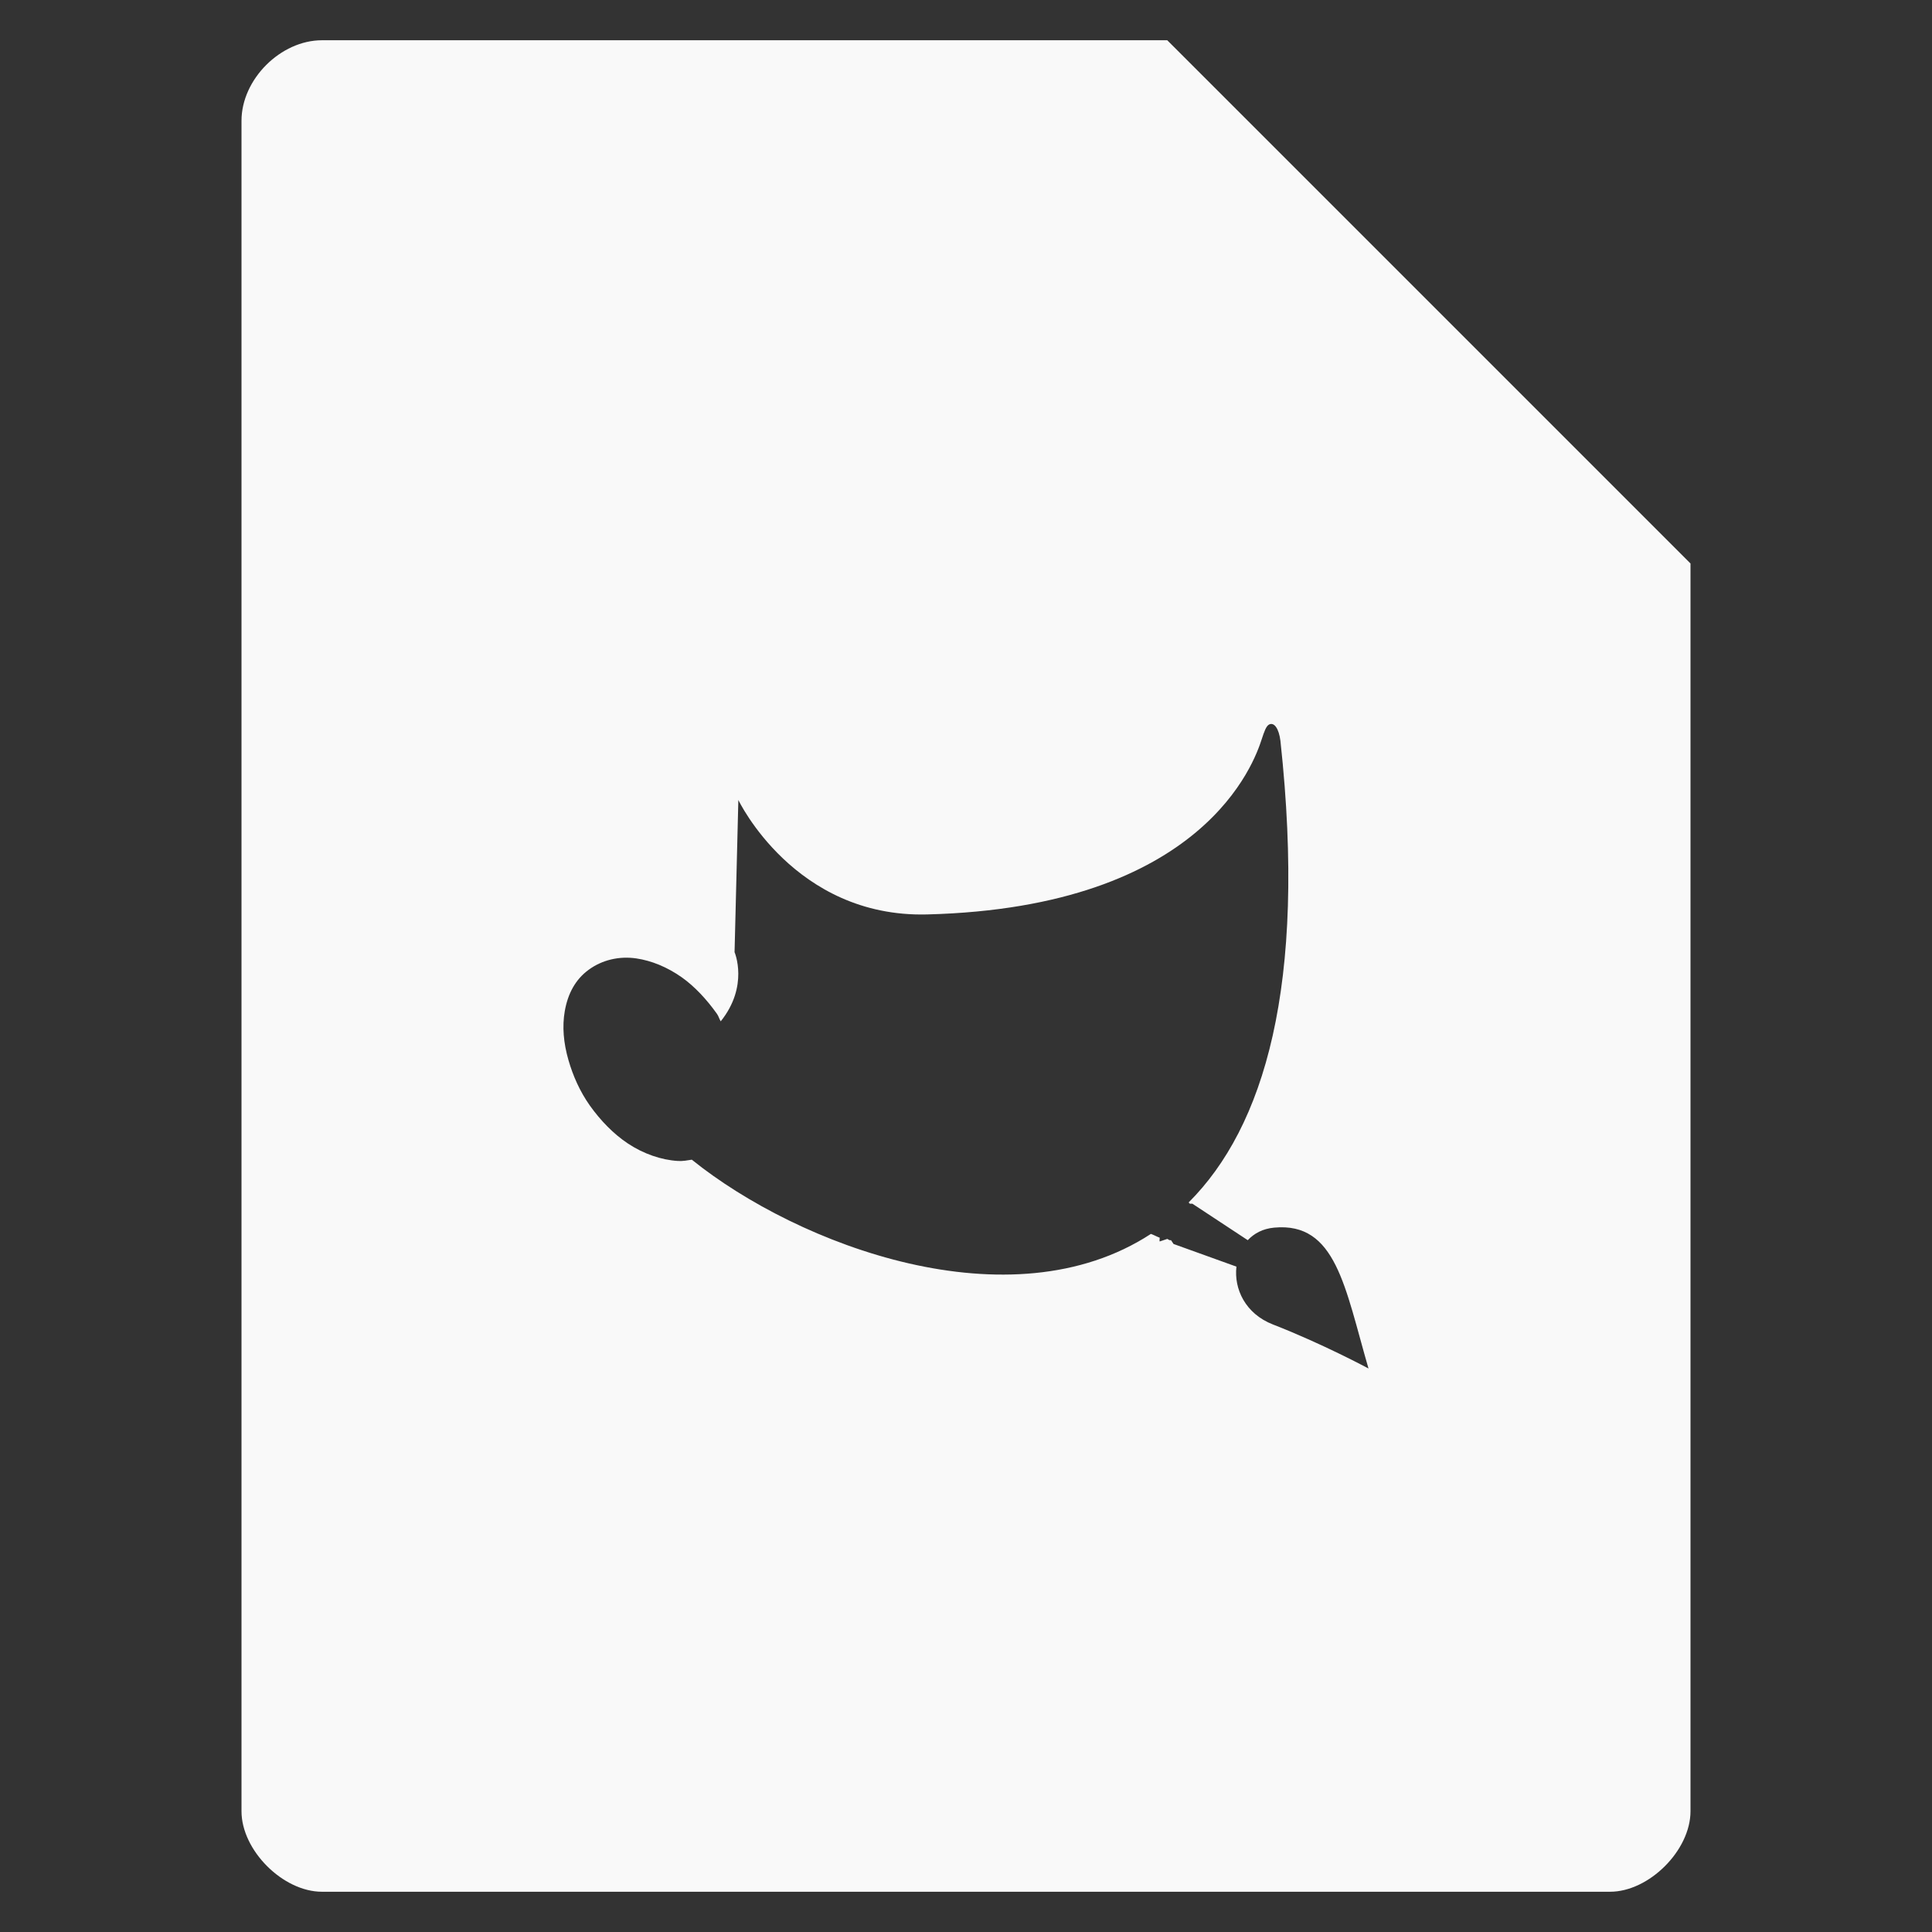 <?xml version="1.0" encoding="UTF-8" standalone="no"?>
<svg
   xmlns:dc="http://purl.org/dc/elements/1.1/"
   xmlns:cc="http://creativecommons.org/ns#"
   xmlns:rdf="http://www.w3.org/1999/02/22-rdf-syntax-ns#"
   xmlns:svg="http://www.w3.org/2000/svg"
   xmlns="http://www.w3.org/2000/svg"
   xmlns:sodipodi="http://sodipodi.sourceforge.net/DTD/sodipodi-0.dtd"
   xmlns:inkscape="http://www.inkscape.org/namespaces/inkscape"
   width="48"
   viewBox="0 0 48 48"
   height="48"
   id="svg3081"
   version="1.1"
   inkscape:version="0.48.4 r9939"
   sodipodi:docname="image-x-xcf.svg">
  <rect x="0" y="0" width="48" height="48" fill="#333333" stroke="none"/>
  <sodipodi:namedview
     pagecolor="#f9f9f9"
     bordercolor="#f9f9f9"
     borderopacity="1"
     objecttolerance="10"
     gridtolerance="10"
     guidetolerance="10"
     inkscape:pageopacity="0"
     inkscape:pageshadow="2"
     inkscape:window-width="640"
     inkscape:window-height="480"
     id="namedview3095"
     showgrid="false"
     inkscape:zoom="4.9166667"
     inkscape:cx="24"
     inkscape:cy="24"
     inkscape:window-x="0"
     inkscape:window-y="0"
     inkscape:window-maximized="0"
     inkscape:current-layer="svg3081" />
  <defs
     id="defs3083" />
  <path
     style="fill:#f9f9f9"
     d="M 8 1 C 6.971 1 6 1.971 6 3 L 6 45 C 6 45.971 7.029 47 8 47 L 40 47 C 40.971 47 42 45.971 42 45 L 42 14 L 29 1 L 8 1 z M 31.531 18 C 31.657 17.937 31.774 18.101 31.812 18.406 C 32.474 24.505 31.398 28.01 29.531 29.875 L 29.562 29.906 L 29.625 29.906 L 31 30.812 C 31.16 30.643 31.371 30.527 31.656 30.5 C 33.192 30.357 33.412 31.974 34 34 C 34 34 32.857 33.385 31.625 32.906 C 30.941 32.64 30.654 32.023 30.719 31.469 L 29.156 30.906 L 29.094 30.812 C 29.087 30.811 29.069 30.814 29.062 30.812 C 29.032 30.804 29.029 30.791 29 30.781 L 28.812 30.844 C 28.803 30.811 28.814 30.786 28.812 30.75 C 28.737 30.723 28.669 30.682 28.594 30.656 C 25.106 32.933 19.838 30.946 17.188 28.812 C 17.071 28.83 16.97 28.851 16.844 28.844 C 16.435 28.82 15.988 28.669 15.594 28.406 C 15.245 28.173 14.925 27.846 14.656 27.469 C 14.402 27.111 14.234 26.72 14.125 26.344 C 13.999 25.912 13.966 25.503 14.031 25.125 C 14.107 24.689 14.294 24.336 14.625 24.094 C 14.956 23.851 15.381 23.748 15.812 23.812 C 16.186 23.868 16.573 24.024 16.938 24.281 C 17.255 24.505 17.558 24.83 17.812 25.188 C 17.855 25.247 17.868 25.314 17.906 25.375 C 18.612 24.495 18.25 23.656 18.25 23.656 L 18.344 19.875 C 18.344 19.875 19.737 22.802 23.031 22.719 C 29.935 22.543 31.171 18.903 31.344 18.375 C 31.409 18.177 31.456 18.038 31.531 18 z "
     id="path3085" />
</svg>
